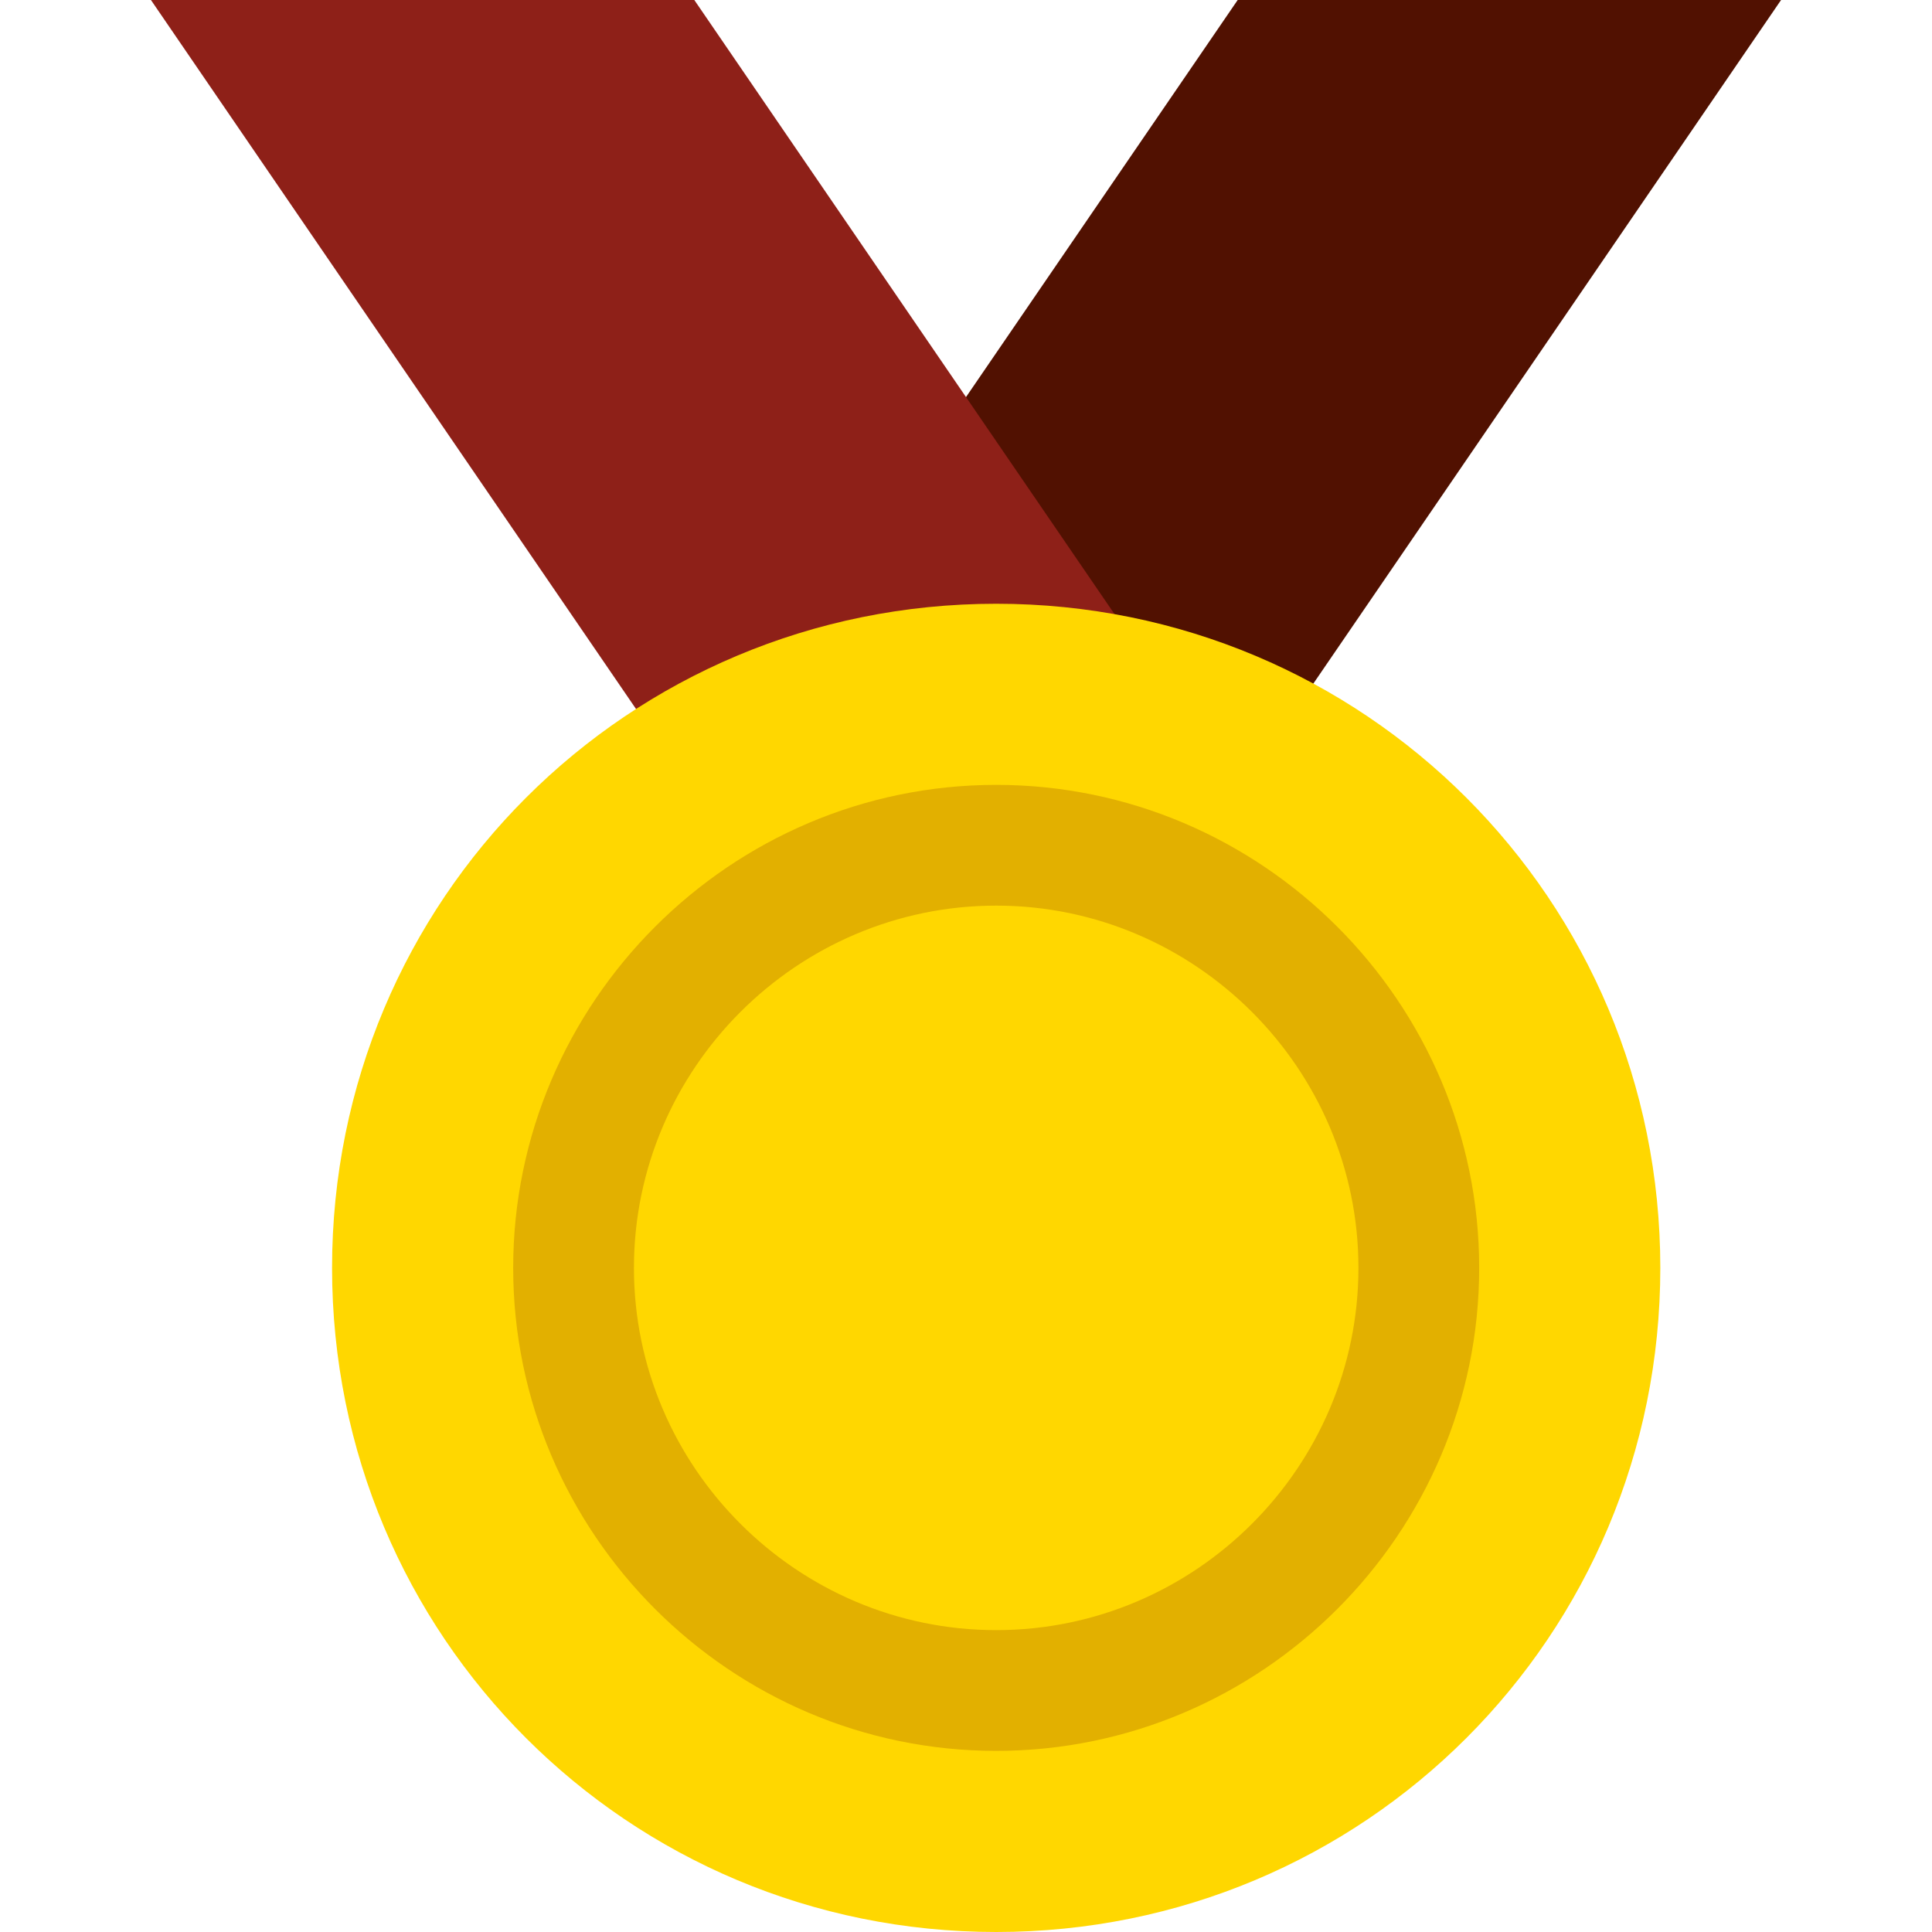 <?xml version="1.0" encoding="utf-8"?>
<!-- Generator: Adobe Illustrator 26.5.0, SVG Export Plug-In . SVG Version: 6.00 Build 0)  -->
<svg version="1.1" id="Layer_1" xmlns="http://www.w3.org/2000/svg" xmlns:xlink="http://www.w3.org/1999/xlink" x="0px" y="0px"
	 viewBox="0 0 800 800" style="enable-background:new 0 0 800 800;" xml:space="preserve">
<style type="text/css">
	.st0{fill:#511101;}
	.st1{fill:#8E2018;}
	.st2{fill:#FFD700;}
	.st3{fill:#E2B000;}
</style>
<g>
	<path class="st0" d="M737.5,0h-225l-325,475h225L737.5,0z"/>
	<path class="st1" d="M62.5,0h225l325,475h-225L62.5,0z"/>
	<path class="st2" d="M412.5,250c152.5,0,275,122.5,275,275S565,800,412.5,800s-275-122.5-275-275S260,250,412.5,250z"/>
	<path class="st3" d="M412.5,325c-110,0-200,90-200,200s90,200,200,200s200-90,200-200S522.5,325,412.5,325z M412.5,675
		c-82.5,0-150-67.5-150-150s67.5-150,150-150s150,67.5,150,150S495,675,412.5,675z"/>
</g>
</svg>
